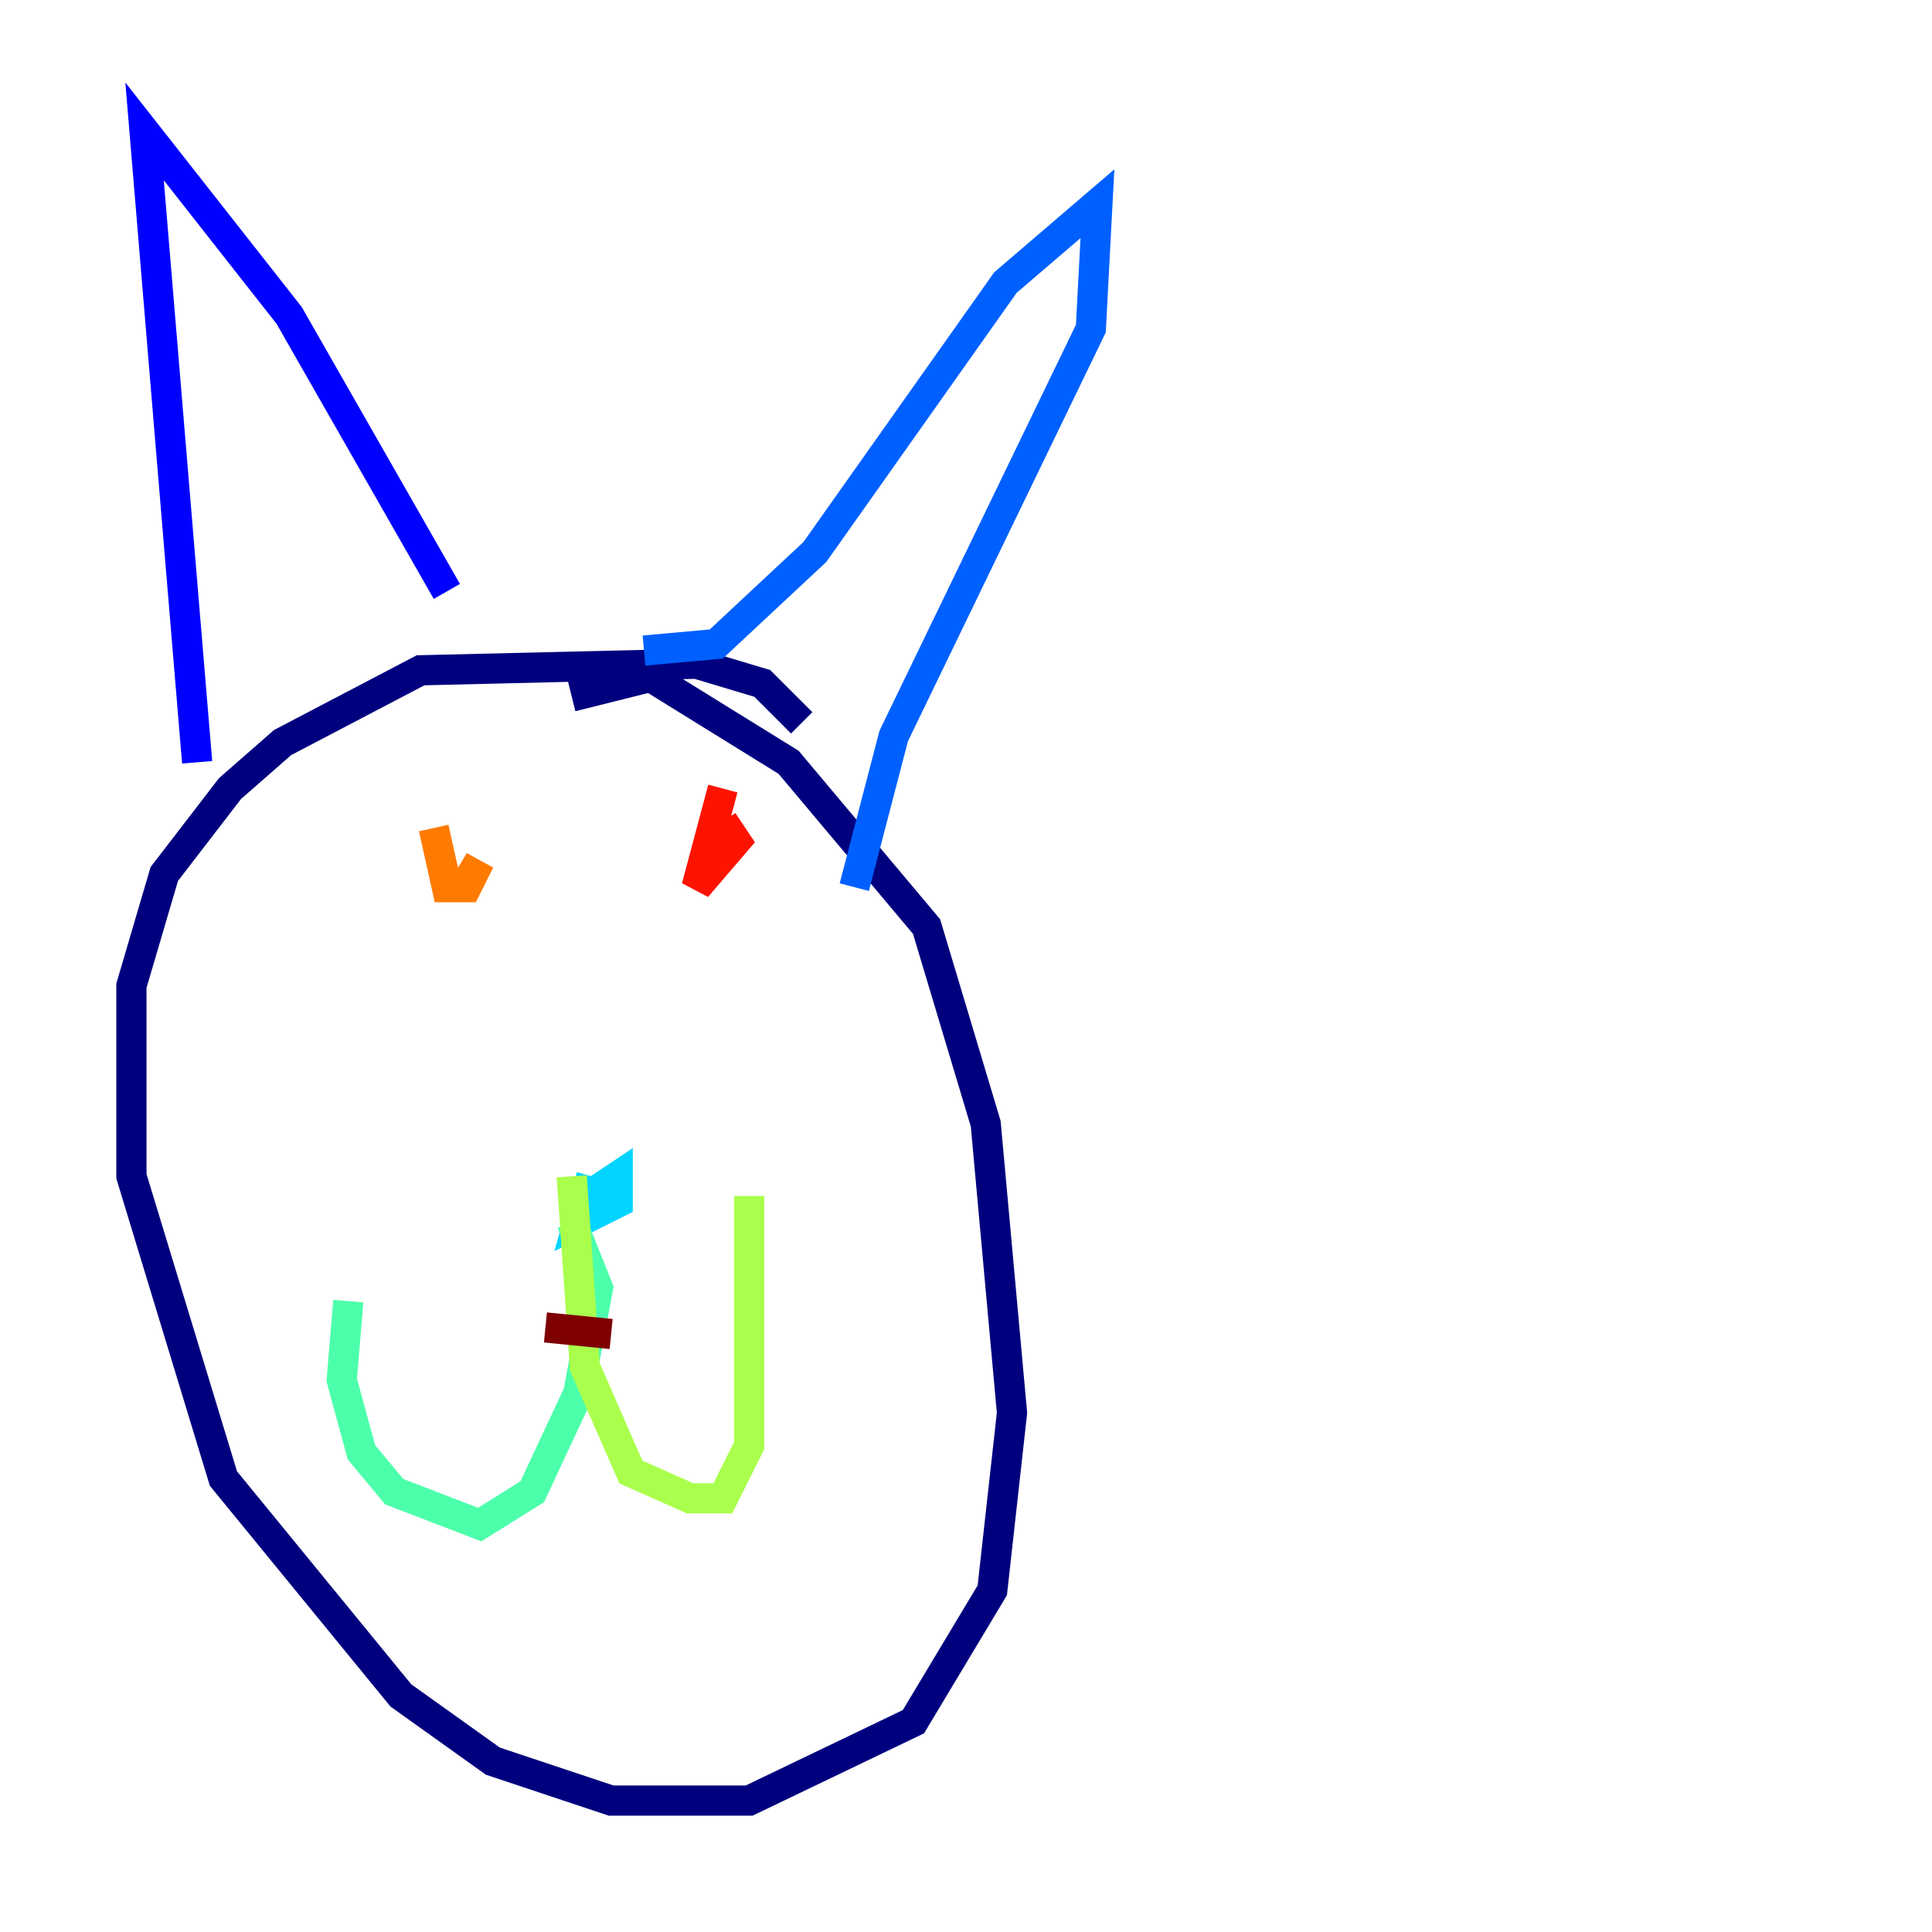 <?xml version="1.0" encoding="utf-8" ?>
<svg baseProfile="tiny" height="128" version="1.2" viewBox="0,0,128,128" width="128" xmlns="http://www.w3.org/2000/svg" xmlns:ev="http://www.w3.org/2001/xml-events" xmlns:xlink="http://www.w3.org/1999/xlink"><defs /><polyline fill="none" points="53.116,47.891 50.503,45.279 46.15,43.973 27.864,44.408 18.721,49.197 15.238,52.245 10.884,57.905 8.707,65.306 8.707,77.932 14.803,97.959 26.558,112.326 32.653,116.68 40.49,119.293 49.633,119.293 60.517,114.068 65.742,105.361 67.048,93.605 65.306,74.449 61.388,61.388 52.245,50.503 43.102,44.843 37.878,46.15" stroke="#00007f" stroke-width="2" /><polyline fill="none" points="13.061,50.503 9.578,8.707 19.157,20.898 29.605,39.184" stroke="#0000fe" stroke-width="2" /><polyline fill="none" points="42.667,43.102 47.456,42.667 53.986,36.571 66.612,18.721 72.707,13.497 72.272,21.769 59.211,48.762 56.599,58.776" stroke="#0060ff" stroke-width="2" /><polyline fill="none" points="39.184,77.932 38.313,80.98 40.925,79.674 40.925,77.932 39.619,78.803" stroke="#00d4ff" stroke-width="2" /><polyline fill="none" points="37.878,80.98 39.619,85.333 38.313,92.299 35.265,98.83 31.782,101.007 26.122,98.83 23.946,96.218 22.64,91.429 23.075,86.204" stroke="#4cffaa" stroke-width="2" /><polyline fill="none" points="37.878,77.932 38.748,90.558 41.796,97.524 45.714,99.265 47.891,99.265 49.633,95.782 49.633,79.238" stroke="#aaff4c" stroke-width="2" /><polyline fill="none" points="26.993,54.857 26.993,54.857" stroke="#ffe500" stroke-width="2" /><polyline fill="none" points="28.735,54.857 29.605,58.776 30.912,58.776 31.782,57.034 30.476,59.211" stroke="#ff7a00" stroke-width="2" /><polyline fill="none" points="47.891,52.245 46.15,58.776 48.762,55.728 47.891,54.422" stroke="#fe1200" stroke-width="2" /><polyline fill="none" points="40.49,88.381 36.136,87.946" stroke="#7f0000" stroke-width="2" /></svg>